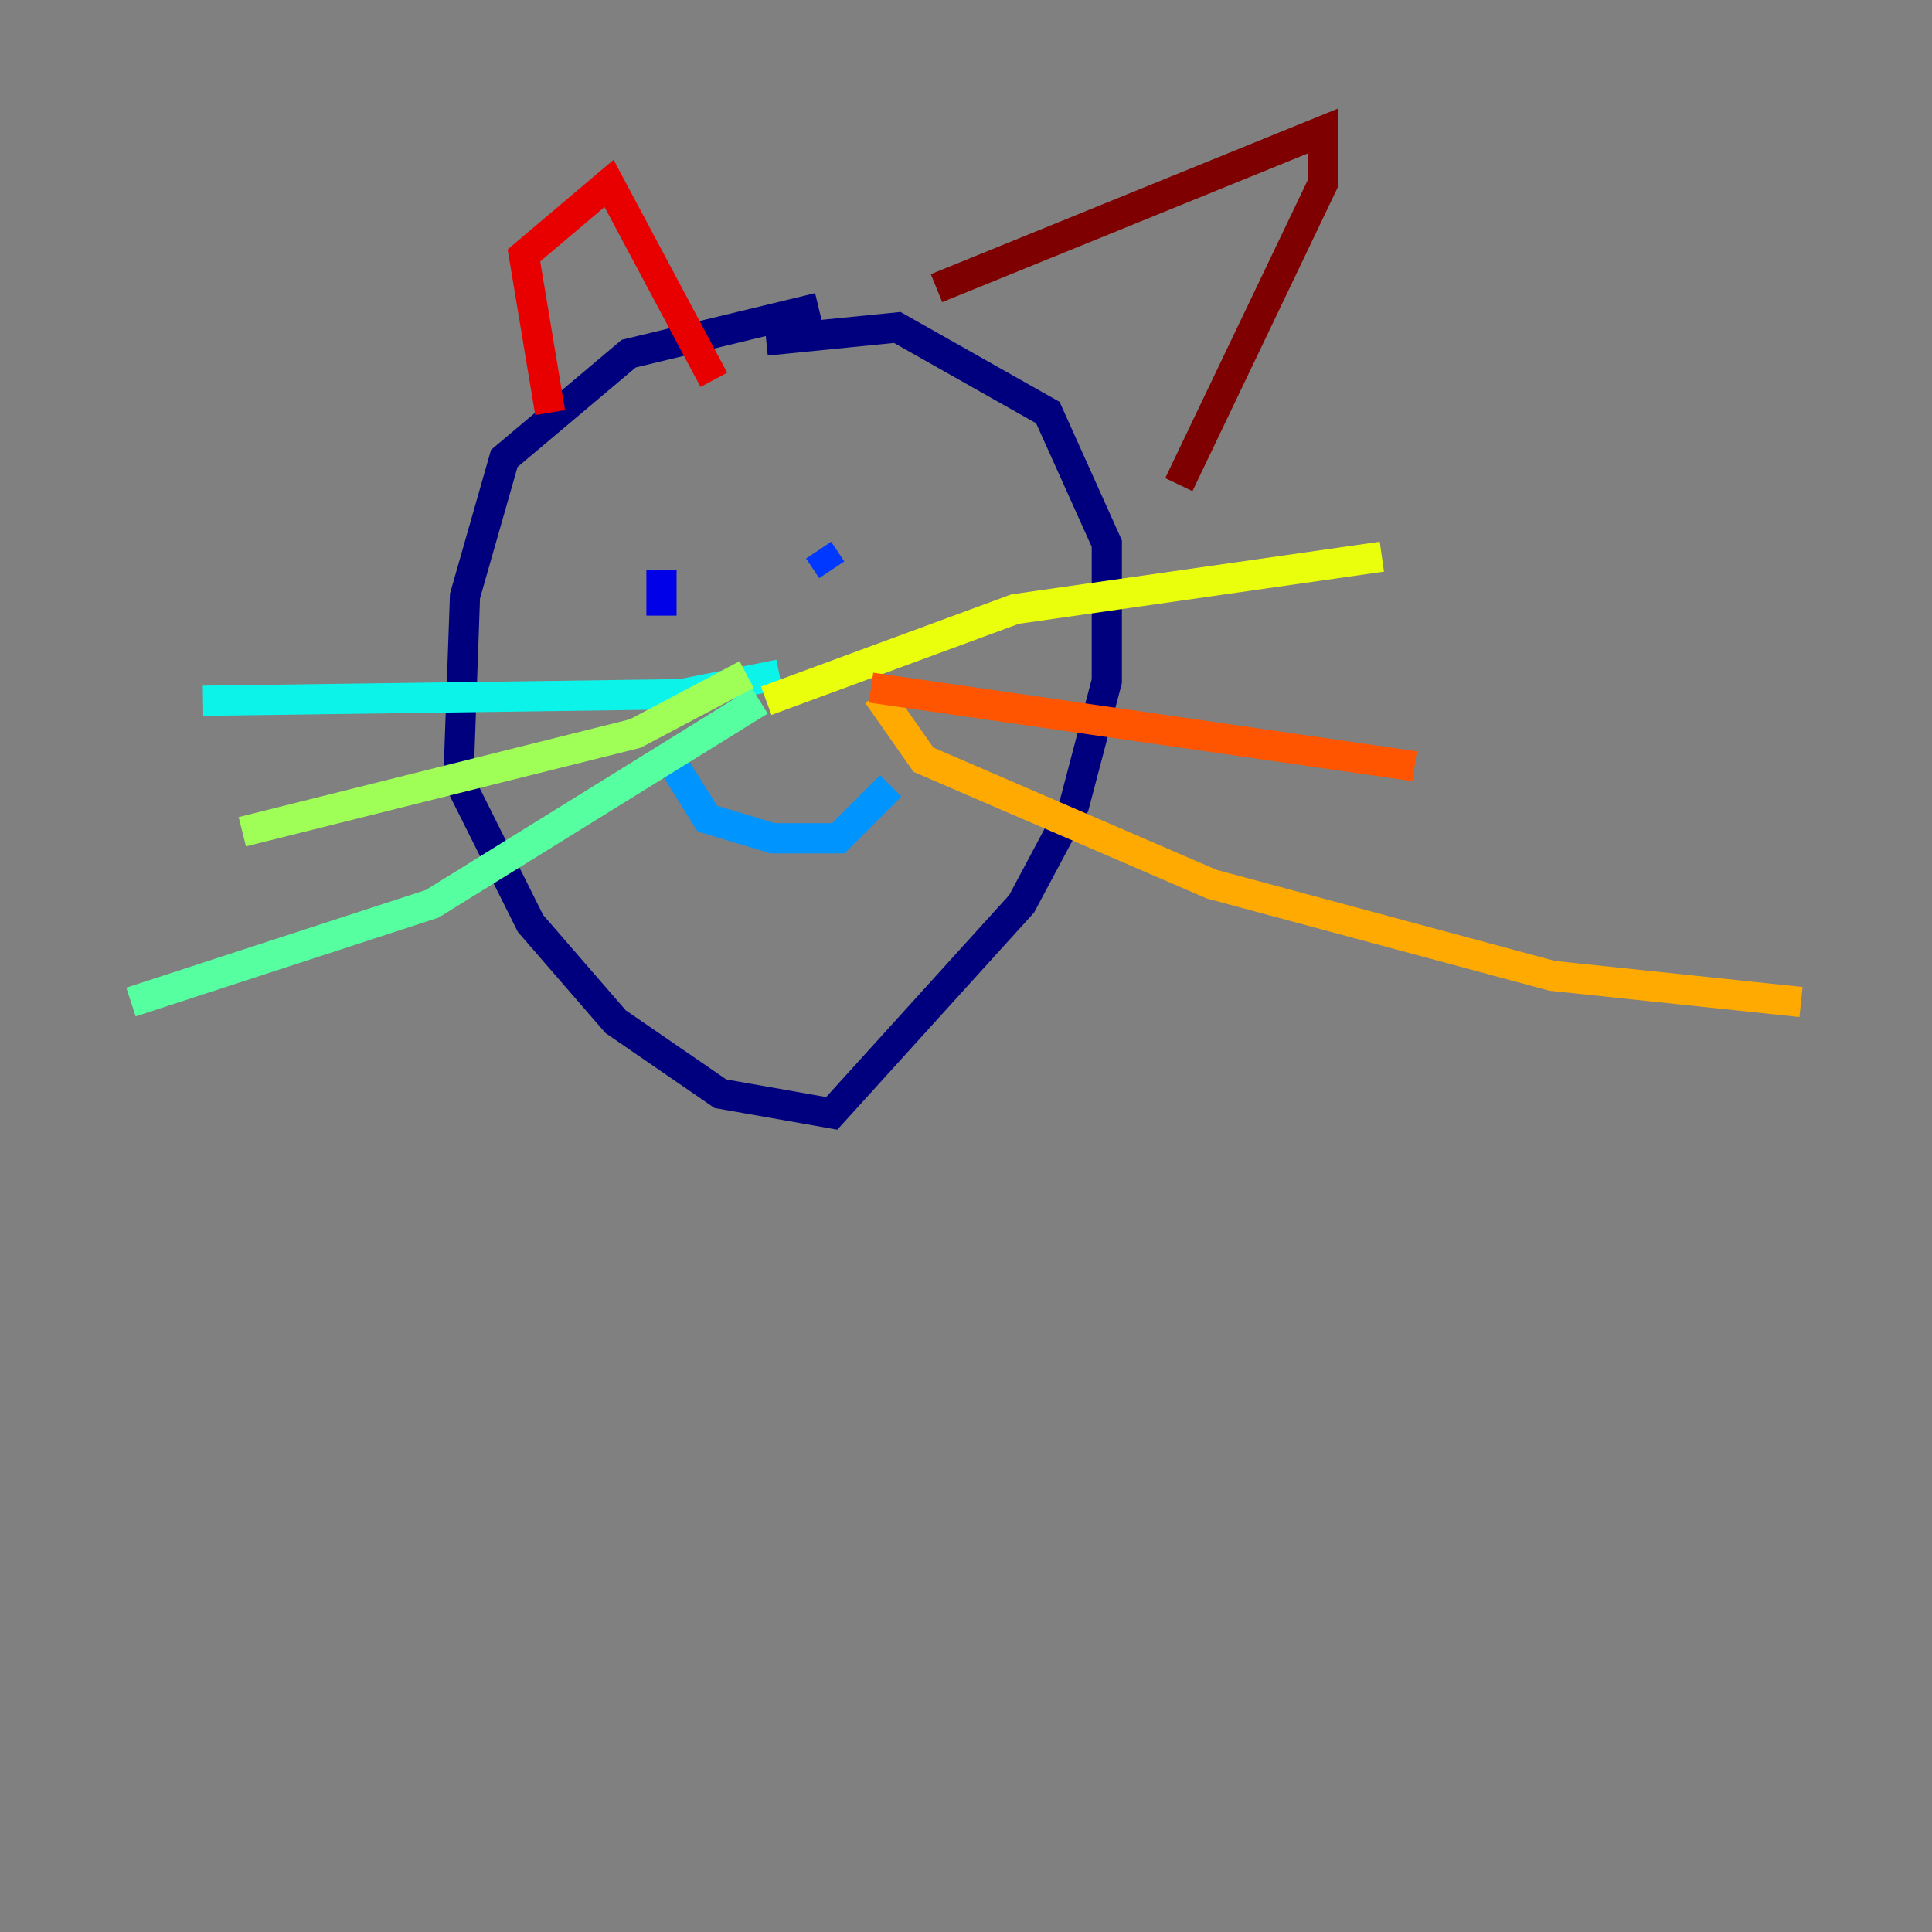 <?xml version="1.0" encoding="utf-8" ?>
<svg baseProfile="tiny" height="128" version="1.2" viewBox="0,0,128,128" width="128" xmlns="http://www.w3.org/2000/svg" xmlns:ev="http://www.w3.org/2001/xml-events" xmlns:xlink="http://www.w3.org/1999/xlink"><rect x="0" y="0" width="128" height="128" fill="#808080" stroke="none"/><defs /><polyline fill="none" points="54.237,20.393 41.654,23.43 33.41,30.373 30.807,39.485 30.373,51.634 35.146,61.18 40.786,67.688 47.729,72.461 55.105,73.763 67.688,59.878 71.159,53.37 73.329,45.125 73.329,36.014 69.424,27.336 59.444,21.695 50.766,22.563" stroke="#00007f" stroke-width="2" /><polyline fill="none" points="43.824,37.749 43.824,40.786" stroke="#0000e8" stroke-width="2" /><polyline fill="none" points="54.237,36.447 55.105,37.749" stroke="#0038ff" stroke-width="2" /><polyline fill="none" points="44.691,50.766 46.861,54.237 51.2,55.539 55.539,55.539 59.01,52.068" stroke="#0094ff" stroke-width="2" /><polyline fill="none" points="51.634,44.691 45.125,45.993 13.451,46.427" stroke="#0cf4ea" stroke-width="2" /><polyline fill="none" points="50.332,46.427 28.637,59.878 8.678,66.386" stroke="#56ffa0" stroke-width="2" /><polyline fill="none" points="49.464,44.691 42.088,48.597 16.054,55.105" stroke="#a0ff56" stroke-width="2" /><polyline fill="none" points="50.766,46.427 67.254,40.352 91.552,36.881" stroke="#eaff0c" stroke-width="2" /><polyline fill="none" points="58.142,45.993 61.18,50.332 80.271,58.576 102.834,64.651 119.322,66.386" stroke="#ffaa00" stroke-width="2" /><polyline fill="none" points="57.709,45.559 93.722,50.766" stroke="#ff5500" stroke-width="2" /><polyline fill="none" points="36.447,27.336 34.712,16.922 40.352,12.149 47.295,25.166" stroke="#e80000" stroke-width="2" /><polyline fill="none" points="62.047,19.091 87.647,8.678 87.647,12.149 78.102,32.108" stroke="#7f0000" stroke-width="2" /></svg>